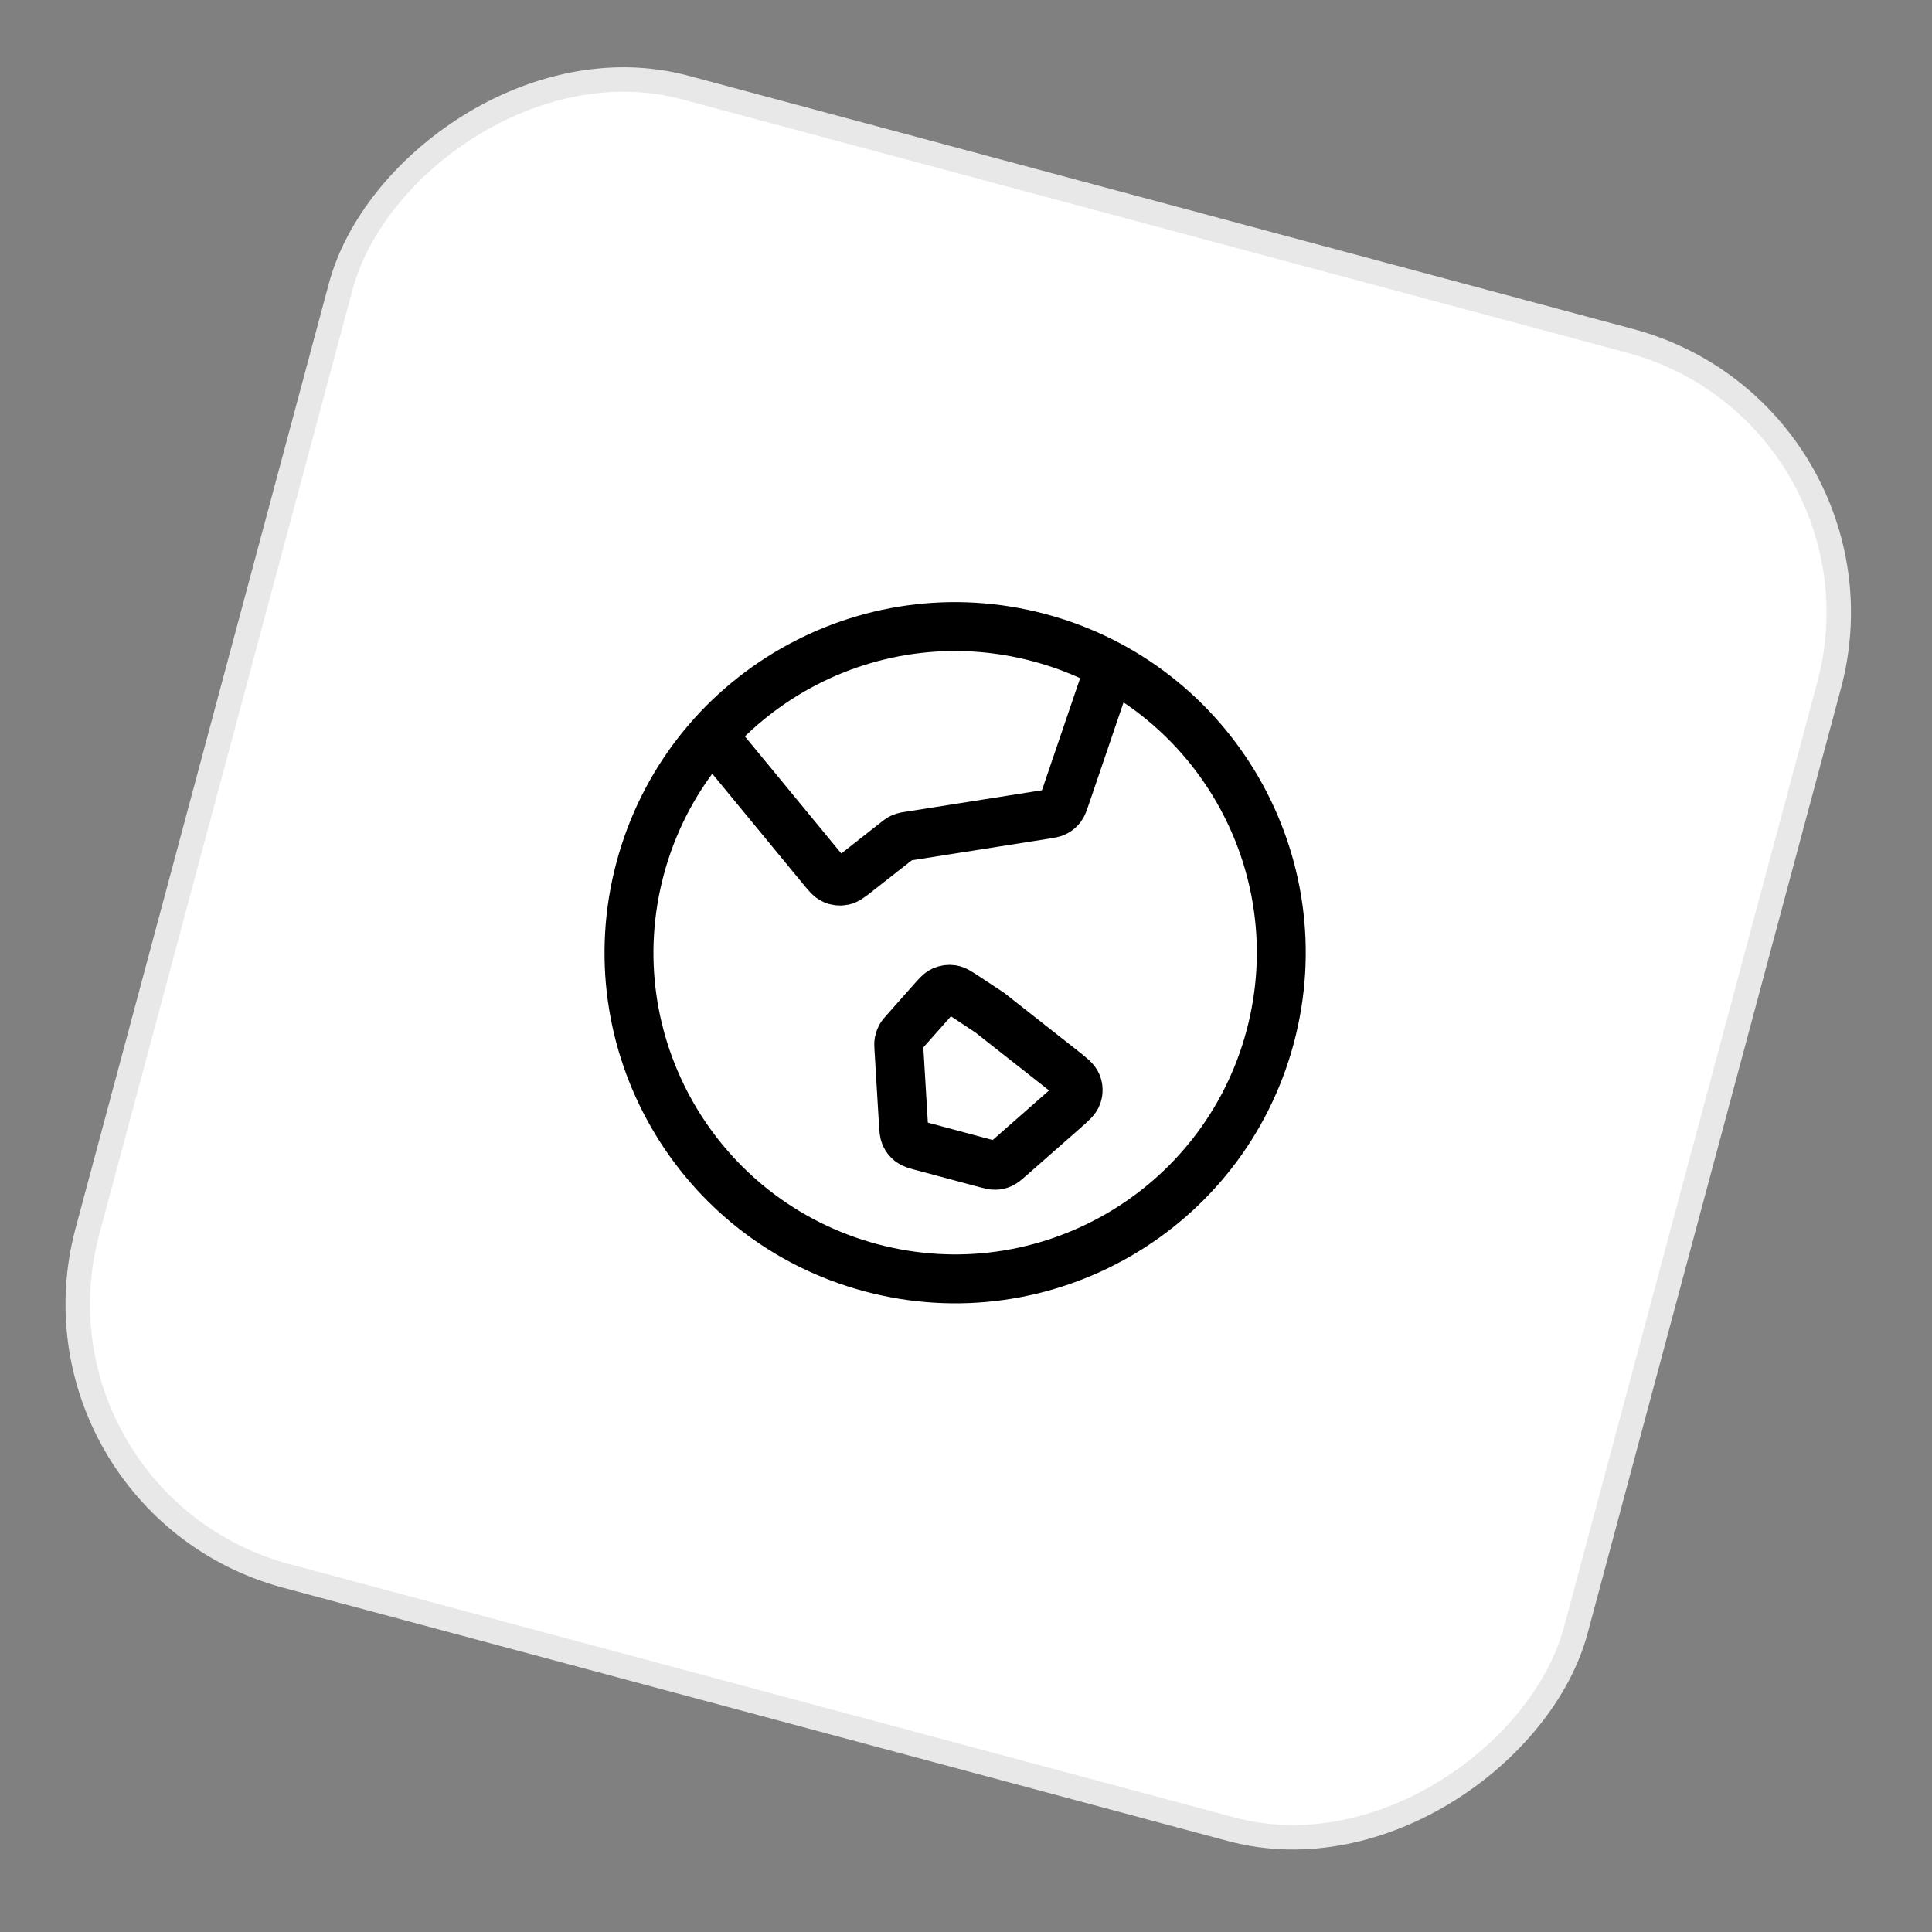 <svg width="79" height="79" viewBox="0 0 79 79" fill="none" xmlns="http://www.w3.org/2000/svg">
<rect x="0" y="0" width="79" height="79" fill="#808080" stroke="none"/>
<rect x="-0.612" y="0.354" width="63" height="63" rx="11.5" transform="matrix(-0.966 -0.259 -0.259 0.966 77.271 16.418)" fill="white" stroke="#E8E8E8"/>
<g clip-path="url(#clip0_1_28130)">
<path d="M29.121 30.059L33.587 35.484C33.819 35.766 33.935 35.907 34.08 35.971C34.206 36.027 34.347 36.043 34.483 36.015C34.638 35.983 34.781 35.871 35.069 35.645L36.653 34.402C36.734 34.338 36.775 34.306 36.819 34.281C36.859 34.259 36.9 34.24 36.944 34.227C36.992 34.211 37.043 34.203 37.145 34.187L42.721 33.308C42.952 33.271 43.068 33.253 43.165 33.202C43.251 33.157 43.326 33.094 43.385 33.017C43.451 32.93 43.489 32.819 43.565 32.598L45.396 27.224M40.47 41.406L43.452 43.753C43.798 44.025 43.971 44.161 44.038 44.328C44.096 44.475 44.1 44.637 44.05 44.786C43.993 44.956 43.827 45.102 43.497 45.392L41.278 47.343C41.121 47.48 41.042 47.549 40.952 47.59C40.873 47.626 40.786 47.647 40.699 47.649C40.6 47.653 40.499 47.626 40.297 47.572L37.728 46.883C37.461 46.812 37.327 46.776 37.226 46.701C37.136 46.634 37.064 46.547 37.017 46.445C36.964 46.331 36.956 46.193 36.939 45.917L36.759 42.916C36.749 42.754 36.744 42.672 36.758 42.594C36.77 42.526 36.793 42.459 36.826 42.397C36.863 42.328 36.917 42.267 37.026 42.145L38.097 40.937C38.314 40.691 38.423 40.569 38.556 40.51C38.673 40.458 38.802 40.441 38.929 40.461C39.072 40.483 39.209 40.574 39.483 40.754L40.47 41.406ZM51.935 42.408C50.029 49.52 42.718 53.742 35.605 51.836C28.492 49.93 24.271 42.619 26.177 35.506C28.083 28.393 35.394 24.172 42.507 26.078C49.619 27.983 53.841 35.295 51.935 42.408Z" stroke="black" stroke-width="2" stroke-linecap="round" stroke-linejoin="round"/>
</g>
<defs>
<clipPath id="clip0_1_28130">
<rect width="32" height="32" fill="white" transform="translate(27.742 19.361) rotate(15)"/>
</clipPath>
</defs>
</svg>
